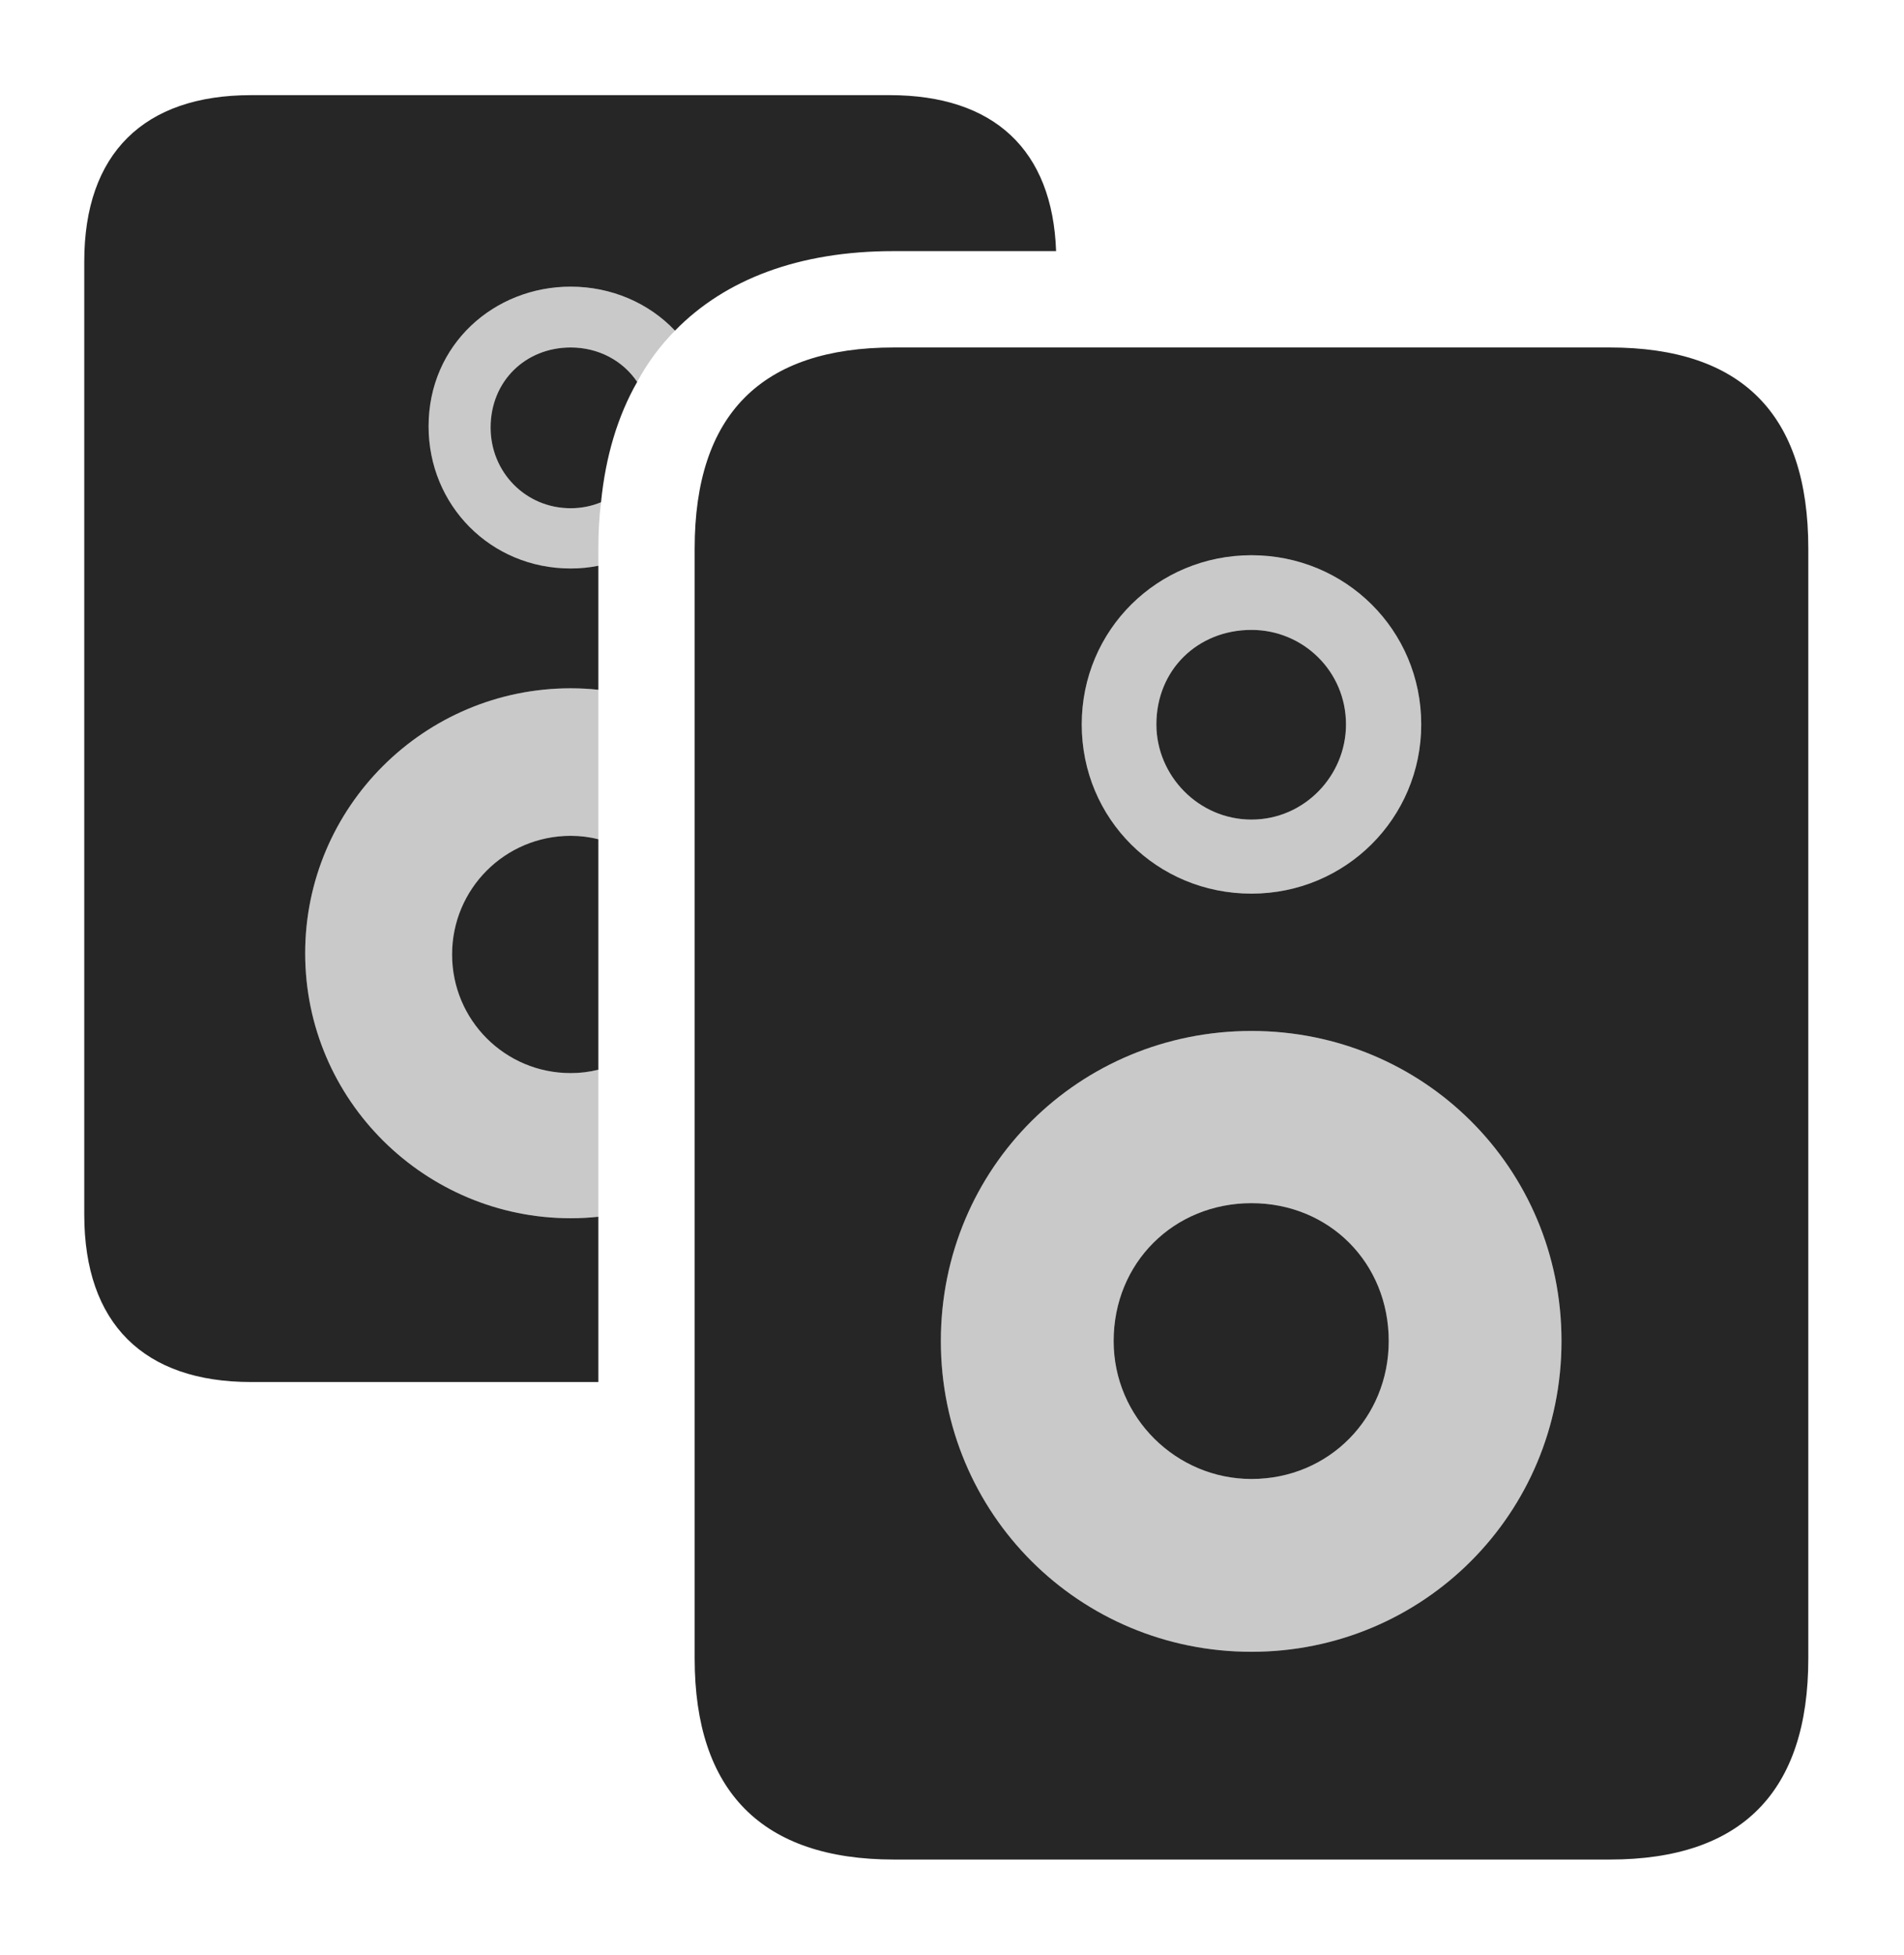 <?xml version="1.0" encoding="UTF-8"?>
<!--Generator: Apple Native CoreSVG 326-->
<!DOCTYPE svg
PUBLIC "-//W3C//DTD SVG 1.1//EN"
       "http://www.w3.org/Graphics/SVG/1.1/DTD/svg11.dtd">
<svg version="1.1" xmlns="http://www.w3.org/2000/svg" xmlns:xlink="http://www.w3.org/1999/xlink" viewBox="0 0 61.777 63.418">
 <g>
  <rect height="63.418" opacity="0" width="61.777" x="0" y="0"/>
  <path d="M34.266 8.145L28.984 8.145C25.944 8.145 23.538 9.047 21.901 10.724C21.052 9.826 19.833 9.297 18.516 9.297C16.035 9.297 13.906 11.172 13.906 13.828C13.906 16.387 15.918 18.438 18.516 18.438C18.824 18.438 19.125 18.408 19.414 18.35L19.414 22.372C19.119 22.34 18.819 22.324 18.516 22.324C13.77 22.324 9.902 26.172 9.902 30.918C9.902 35.703 13.809 39.512 18.516 39.512C18.819 39.512 19.119 39.496 19.414 39.464L19.414 44.824L8.145 44.824C4.668 44.824 2.734 42.93 2.734 39.395L2.734 8.477C2.734 4.98 4.668 3.086 8.145 3.086L28.867 3.086C32.249 3.086 34.151 4.859 34.266 8.145ZM19.414 27.221L19.414 34.694C19.127 34.768 18.826 34.805 18.516 34.805C16.387 34.805 14.668 33.086 14.668 30.957C14.668 28.828 16.387 27.109 18.516 27.109C18.826 27.109 19.127 27.146 19.414 27.221ZM20.674 12.387C20.047 13.485 19.649 14.792 19.501 16.29C19.198 16.416 18.865 16.484 18.516 16.484C17.051 16.484 15.918 15.312 15.918 13.867C15.918 12.363 17.051 11.27 18.516 11.27C19.42 11.27 20.209 11.698 20.674 12.387Z" fill="black" fill-opacity="0.85"/>
  <path d="M19.414 22.372L19.414 27.221C19.127 27.146 18.826 27.109 18.516 27.109C16.387 27.109 14.668 28.828 14.668 30.957C14.668 33.086 16.387 34.805 18.516 34.805C18.826 34.805 19.127 34.768 19.414 34.694L19.414 39.464C19.119 39.496 18.819 39.512 18.516 39.512C13.809 39.512 9.902 35.703 9.902 30.918C9.902 26.172 13.77 22.324 18.516 22.324C18.819 22.324 19.119 22.34 19.414 22.372ZM21.901 10.724C21.421 11.21 21.009 11.763 20.674 12.387C20.209 11.698 19.42 11.27 18.516 11.27C17.051 11.27 15.918 12.363 15.918 13.867C15.918 15.312 17.051 16.484 18.516 16.484C18.865 16.484 19.198 16.416 19.501 16.29C19.44 16.767 19.414 17.271 19.414 17.793L19.414 18.35C19.125 18.408 18.824 18.438 18.516 18.438C15.918 18.438 13.906 16.387 13.906 13.828C13.906 11.172 16.035 9.297 18.516 9.297C19.833 9.297 21.052 9.826 21.901 10.724Z" fill="black" fill-opacity="0.212"/>
  <path d="M22.539 17.793L22.539 53.789C22.539 58.105 24.727 60.312 29.004 60.312L52.227 60.312C56.523 60.312 58.672 58.105 58.672 53.789L58.672 17.793C58.672 13.438 56.523 11.27 52.227 11.27L29.004 11.27C24.707 11.27 22.539 13.438 22.539 17.793ZM40.605 28.984C37.539 28.984 35.098 26.562 35.098 23.496C35.098 20.43 37.559 18.008 40.605 18.008C43.652 18.008 46.113 20.43 46.113 23.496C46.113 26.543 43.652 28.984 40.605 28.984ZM40.605 53.574C35.02 53.574 30.527 49.102 30.527 43.496C30.527 37.871 35.02 33.438 40.605 33.438C46.172 33.438 50.664 37.871 50.664 43.496C50.664 49.102 46.172 53.574 40.605 53.574ZM40.605 26.582C42.324 26.582 43.672 25.156 43.672 23.496C43.672 21.777 42.285 20.43 40.605 20.43C38.867 20.43 37.52 21.719 37.52 23.496C37.52 25.156 38.887 26.582 40.605 26.582ZM40.605 47.969C43.125 47.969 45.059 45.977 45.059 43.496C45.059 40.957 43.125 39.023 40.605 39.023C38.086 39.023 36.133 40.957 36.133 43.496C36.133 45.977 38.164 47.969 40.605 47.969Z" fill="black" fill-opacity="0.85"/>
  <path d="M40.605 28.984C37.539 28.984 35.098 26.562 35.098 23.496C35.098 20.43 37.559 18.008 40.605 18.008C43.652 18.008 46.113 20.43 46.113 23.496C46.113 26.543 43.652 28.984 40.605 28.984ZM40.605 53.574C35.02 53.574 30.527 49.102 30.527 43.496C30.527 37.871 35.02 33.438 40.605 33.438C46.172 33.438 50.664 37.871 50.664 43.496C50.664 49.102 46.172 53.574 40.605 53.574ZM40.605 26.582C42.324 26.582 43.672 25.156 43.672 23.496C43.672 21.777 42.285 20.43 40.605 20.43C38.867 20.43 37.52 21.719 37.52 23.496C37.52 25.156 38.887 26.582 40.605 26.582ZM40.605 47.969C43.125 47.969 45.059 45.977 45.059 43.496C45.059 40.957 43.125 39.023 40.605 39.023C38.086 39.023 36.133 40.957 36.133 43.496C36.133 45.977 38.164 47.969 40.605 47.969Z" fill="black" fill-opacity="0.212"/>
 </g>
</svg>
